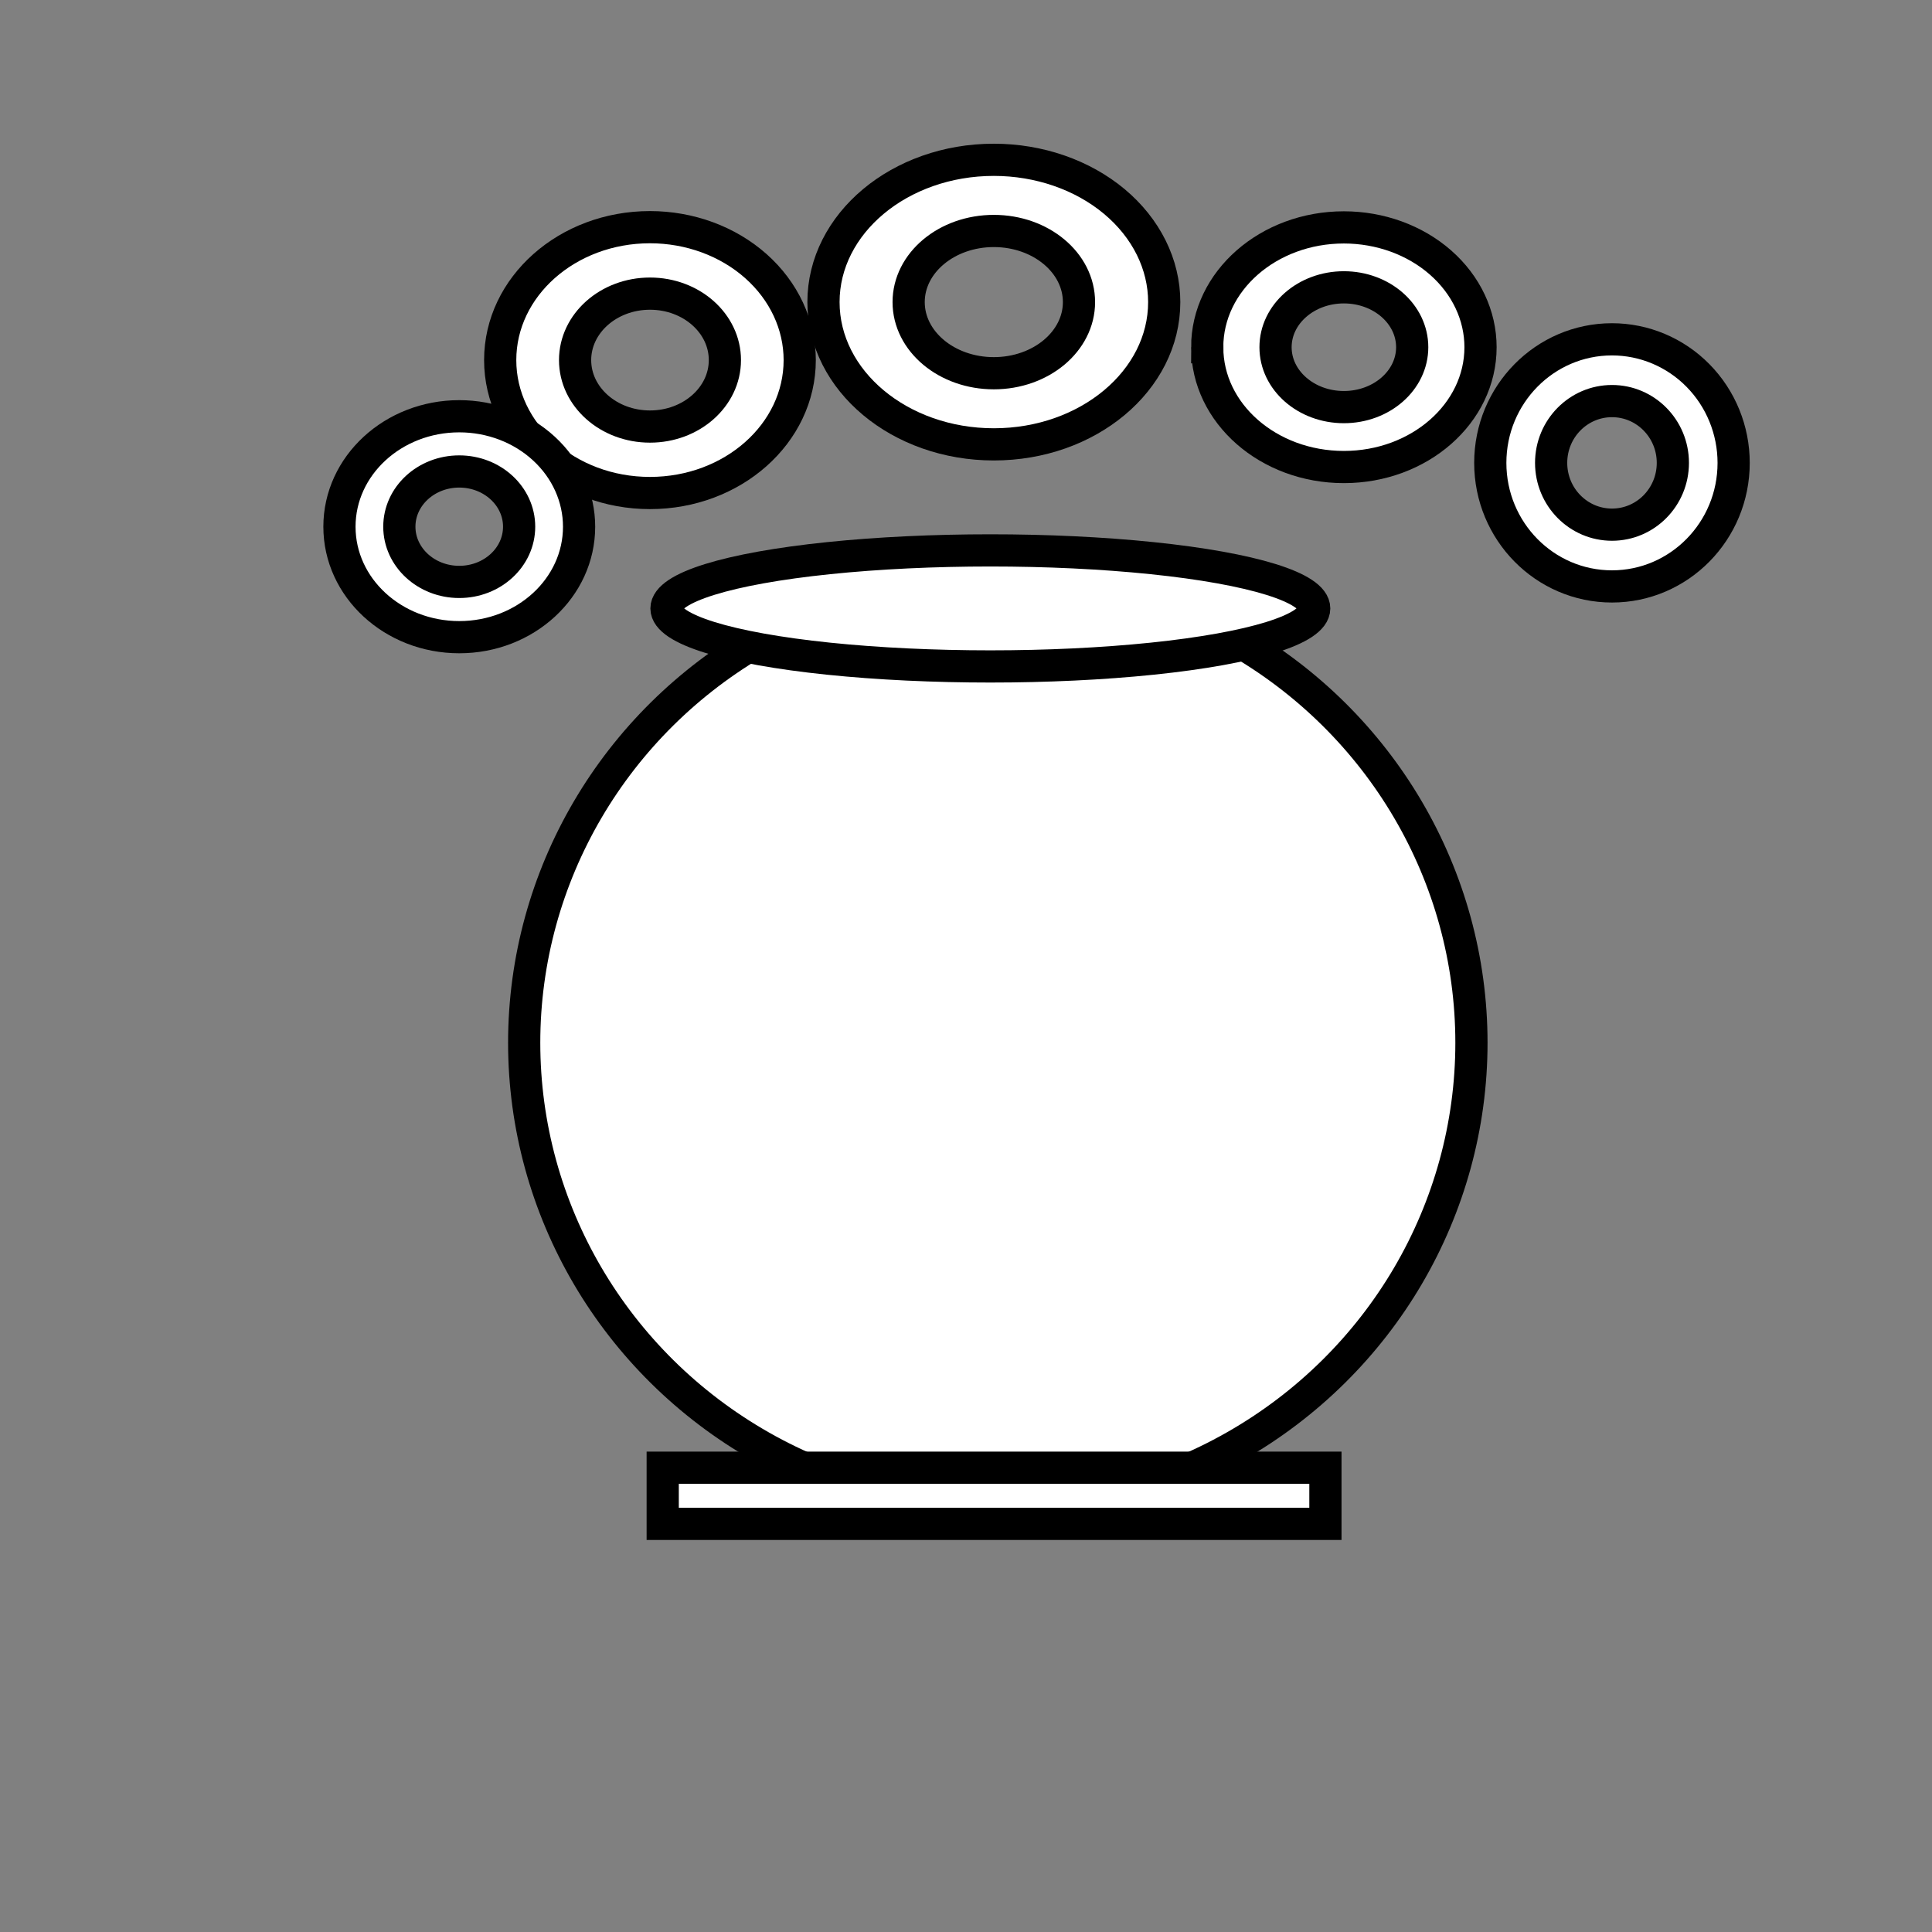 <svg width="60" height="60" xmlns="http://www.w3.org/2000/svg" style="vector-effect: non-scaling-stroke;" stroke="null" fill="none">

 <rect width="100%" height="100%" fill="#808080" stroke="none"/>

 <g stroke="null">
  <title stroke="null">Layer 1</title>
  <ellipse stroke="#000" ry="14.477" rx="14.709" id="svg_2" cy="32.384" cx="30.988" fill="#fff"/>
  <rect stroke="#000" id="svg_4" height="1.744" width="20.581" y="45.581" x="20.581" fill="#fff"/>
  <ellipse stroke="#000" ry="1.802" rx="10.058" id="svg_5" cy="18.895" cx="30.756" fill="#fff"/>
  <path stroke="#000" id="svg_7" d="m25.574,9.382l0,0c0,-2.44 2.369,-4.419 5.291,-4.419l0,0c1.403,0 2.749,0.466 3.741,1.294c0.992,0.829 1.55,1.953 1.55,3.124l0,0c0,2.44 -2.369,4.419 -5.291,4.419l0,0c-2.922,0 -5.291,-1.978 -5.291,-4.419zm2.645,0l0,0c0,1.22 1.184,2.209 2.645,2.209c1.461,0 2.645,-0.989 2.645,-2.209c0,-1.22 -1.184,-2.209 -2.645,-2.209l0,0c-1.461,0 -2.645,0.989 -2.645,2.209z" fill="#fff"/>
  <path stroke="#000" id="svg_8" d="m46.282,14.375l0,0c0,-2.119 1.692,-3.837 3.779,-3.837l0,0c1.002,0 1.963,0.404 2.672,1.124c0.709,0.72 1.107,1.696 1.107,2.713l0,0c0,2.119 -1.692,3.837 -3.779,3.837l0,0c-2.087,0 -3.779,-1.718 -3.779,-3.837zm1.89,0l0,0c0,1.06 0.846,1.919 1.89,1.919c1.044,0 1.89,-0.859 1.89,-1.919c0,-1.06 -0.846,-1.919 -1.89,-1.919l0,0c-1.044,0 -1.89,0.859 -1.89,1.919z" fill="#fff"/>
  <path stroke="#000" id="svg_9" d="m37.491,10.783l0,0c0,-2.055 1.9,-3.721 4.244,-3.721l0,0c1.126,0 2.205,0.392 3.001,1.09c0.796,0.698 1.243,1.644 1.243,2.631l0,0c0,2.055 -1.9,3.721 -4.244,3.721l0,0c-2.344,0 -4.244,-1.666 -4.244,-3.721zm2.122,0l0,0c0,1.028 0.95,1.86 2.122,1.86c1.172,0 2.122,-0.833 2.122,-1.86c0,-1.028 -0.95,-1.86 -2.122,-1.86l0,0c-1.172,0 -2.122,0.833 -2.122,1.86z" fill="#fff"/>
  <path stroke="#000" id="svg_21" d="m15.534,11.183l0,0c0,-2.28 2.082,-4.128 4.651,-4.128l0,0c1.234,0 2.417,0.435 3.289,1.209c0.872,0.774 1.362,1.824 1.362,2.919l0,0c0,2.28 -2.082,4.128 -4.651,4.128l0,0c-2.569,0 -4.651,-1.848 -4.651,-4.128zm2.326,0l0,0c0,1.14 1.041,2.064 2.326,2.064c1.284,0 2.326,-0.924 2.326,-2.064c0,-1.14 -1.041,-2.064 -2.326,-2.064l0,0c-1.284,0 -2.326,0.924 -2.326,2.064z" fill="#fff"/>
  <path id="svg_32" d="m-63.976,28.402l0,0c0,-0.411 0.334,-0.745 0.745,-0.745l0,0c0.198,0 0.387,0.078 0.527,0.218c0.14,0.14 0.218,0.329 0.218,0.527l0,0c0,0.411 -0.334,0.745 -0.745,0.745l0,0c-0.411,0 -0.745,-0.334 -0.745,-0.745zm0.372,0l0,0c0,0.206 0.167,0.372 0.372,0.372c0.206,0 0.372,-0.167 0.372,-0.372c0,-0.206 -0.167,-0.372 -0.372,-0.372l0,0c-0.206,0 -0.372,0.167 -0.372,0.372z" stroke="#000" fill="#fff"/>
  <path id="svg_33" d="m-43.034,20.418l0,0c0,-0.411 0.334,-0.745 0.745,-0.745l0,0c0.198,0 0.387,0.078 0.527,0.218c0.14,0.14 0.218,0.329 0.218,0.527l0,0c0,0.411 -0.334,0.745 -0.745,0.745l0,0c-0.411,0 -0.745,-0.334 -0.745,-0.745zm0.372,0l0,0c0,0.206 0.167,0.372 0.372,0.372c0.206,0 0.372,-0.167 0.372,-0.372c0,-0.206 -0.167,-0.372 -0.372,-0.372l0,0c-0.206,0 -0.372,0.167 -0.372,0.372z" stroke="#000" fill="#fff"/>
  <path id="svg_34" d="m10.542,16.357l0,0c0,-1.894 1.666,-3.43 3.721,-3.43l0,0c0.987,0 1.933,0.361 2.631,1.005c0.698,0.643 1.09,1.516 1.09,2.426l0,0c0,1.894 -1.666,3.43 -3.721,3.43l0,0c-2.055,0 -3.721,-1.536 -3.721,-3.43zm1.86,0l0,0c0,0.947 0.833,1.715 1.86,1.715c1.028,0 1.86,-0.768 1.86,-1.715c0,-0.947 -0.833,-1.715 -1.86,-1.715l0,0c-1.028,0 -1.86,0.768 -1.86,1.715z" stroke="#000" fill="#fff"/>
  <path id="svg_36" d="m-41.53,6.651l0,0c0,-0.411 0.334,-0.745 0.745,-0.745l0,0c0.198,0 0.387,0.078 0.527,0.218c0.14,0.14 0.218,0.329 0.218,0.527l0,0c0,0.411 -0.334,0.745 -0.745,0.745l0,0c-0.411,0 -0.745,-0.334 -0.745,-0.745zm0.372,0l0,0c0,0.206 0.167,0.372 0.372,0.372c0.206,0 0.372,-0.167 0.372,-0.372c0,-0.206 -0.167,-0.372 -0.372,-0.372l0,0c-0.206,0 -0.372,0.167 -0.372,0.372z" stroke="#000" fill="#fff"/>
  <path id="svg_37" d="m-24.523,45.756l0,0c0,-0.411 0.334,-0.745 0.745,-0.745l0,0c0.198,0 0.387,0.078 0.527,0.218c0.14,0.14 0.218,0.329 0.218,0.527l0,0c0,0.411 -0.334,0.745 -0.745,0.745l0,0c-0.411,0 -0.745,-0.334 -0.745,-0.745zm0.372,0l0,0c0,0.206 0.167,0.372 0.372,0.372c0.206,0 0.372,-0.167 0.372,-0.372c0,-0.206 -0.167,-0.372 -0.372,-0.372l0,0c-0.206,0 -0.372,0.167 -0.372,0.372z" stroke="#000" fill="#fff"/>
  <path id="svg_38" d="m102.845,77.45l0,0c0,-0.032 0.052,-0.058 0.116,-0.058l0,0c0.031,0 0.06,0.006 0.082,0.017c0.022,0.011 0.034,0.026 0.034,0.041l0,0c0,0.032 -0.052,0.058 -0.116,0.058l0,0c-0.064,0 -0.116,-0.026 -0.116,-0.058zm0.058,0l0,0c0,0.016 0.026,0.029 0.058,0.029c0.032,0 0.058,-0.013 0.058,-0.029c0,-0.016 -0.026,-0.029 -0.058,-0.029l0,0c-0.032,0 -0.058,0.013 -0.058,0.029z" stroke="#000" fill="#fff"/>
 </g>
</svg>